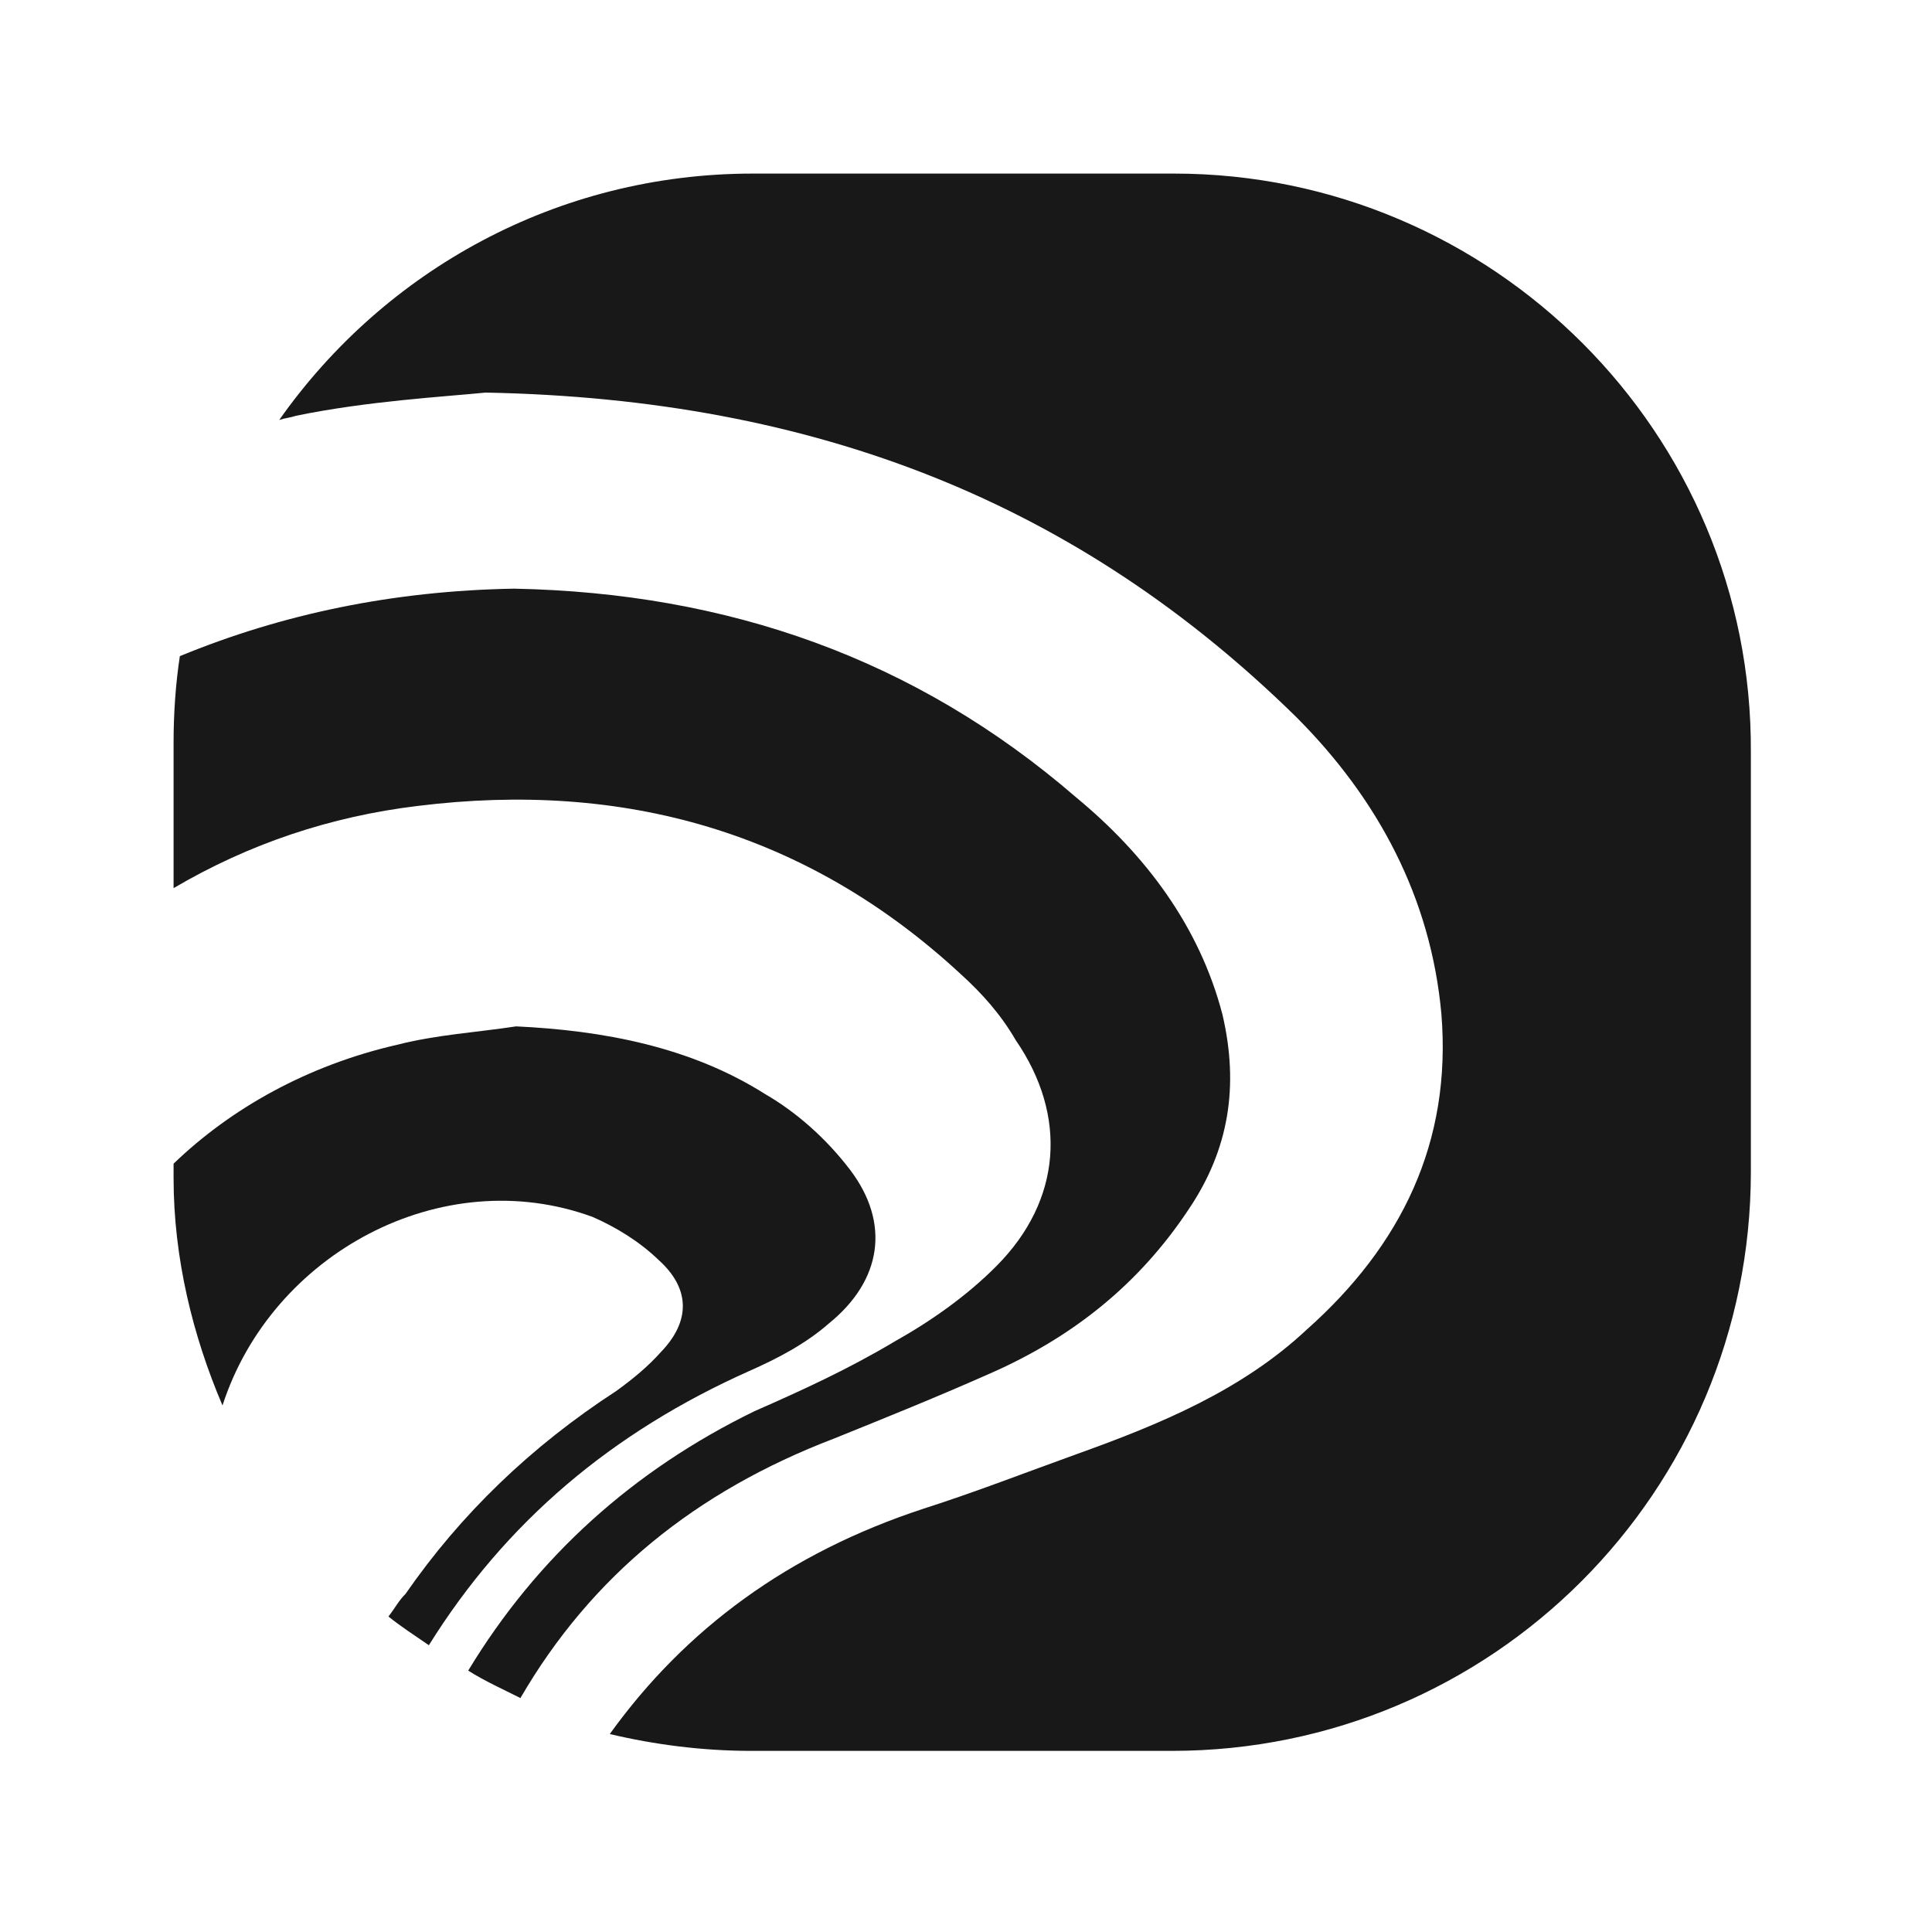 <svg width="256" height="256" viewBox="0 0 256 256" fill="none" xmlns="http://www.w3.org/2000/svg">
<path d="M99.392 181.616C103.057 179.987 106.721 178.086 109.822 175.371C116.869 169.669 117.997 162.066 112.641 155.007C109.54 150.934 105.594 147.404 101.365 144.96C91.499 138.715 79.942 136.543 68.384 136C63.028 136.815 57.954 137.086 52.598 138.444C40.759 141.159 30.611 146.861 23 154.192V156.093C23 166.682 25.537 177 29.483 186.232C35.967 166.139 58.518 153.921 78.532 161.252C81.633 162.609 84.734 164.51 87.271 166.954C91.499 170.755 91.499 175.099 87.553 179.172C85.861 181.073 83.888 182.702 81.633 184.331C70.357 191.662 61.055 200.623 53.726 211.212C52.88 212.026 52.316 213.113 51.471 214.199C53.162 215.556 54.853 216.642 56.827 218C66.975 201.709 81.069 189.762 99.392 181.616Z" fill="#181818"/>
<path d="M110.489 190.625C117.411 187.831 124.332 185.036 131.254 181.962C142.051 177.211 150.911 170.224 157.556 160.163C162.816 152.338 164.201 143.954 161.986 134.452C158.94 122.715 151.742 113.213 142.605 105.667C121.287 87.222 96.369 78.559 68.129 78C52.071 78.279 37.397 81.354 23.831 86.943C23.277 90.576 23 94.489 23 98.401V117.684C32.967 111.816 43.765 108.183 55.393 106.785C82.526 103.432 106.89 110.139 127.378 129.143C130.146 131.658 132.638 134.452 134.576 137.806C141.498 147.867 140.667 159.046 132.084 167.709C128.208 171.622 123.502 174.975 118.518 177.77C112.427 181.403 106.336 184.198 99.968 186.992C83.91 194.817 71.174 206.276 62.038 221.367C64.253 222.764 66.744 223.882 68.959 225C78.373 208.791 92.216 197.612 110.489 190.625Z" fill="#181818"/>
<path d="M155.561 23H99.768C73.824 23 50.948 35.836 37 55.648C37.837 55.368 38.395 55.368 39.232 55.09C48.717 53.136 58.759 52.578 64.339 52.02C108.416 52.857 143.008 66.809 171.741 94.992C182.621 105.874 189.595 118.989 190.99 134.336C192.385 151.358 185.69 165.031 173.136 176.192C164.488 184.284 153.608 188.749 142.729 192.656C135.755 195.167 129.338 197.678 122.364 199.911C104.51 205.77 90.841 215.816 80.798 229.768C86.656 231.163 93.073 232 99.489 232H155.282C197.685 232 231.998 197.678 231.998 155.264V99.736C232.277 57.322 197.685 23 155.561 23Z" fill="#181818"/>
</svg>
